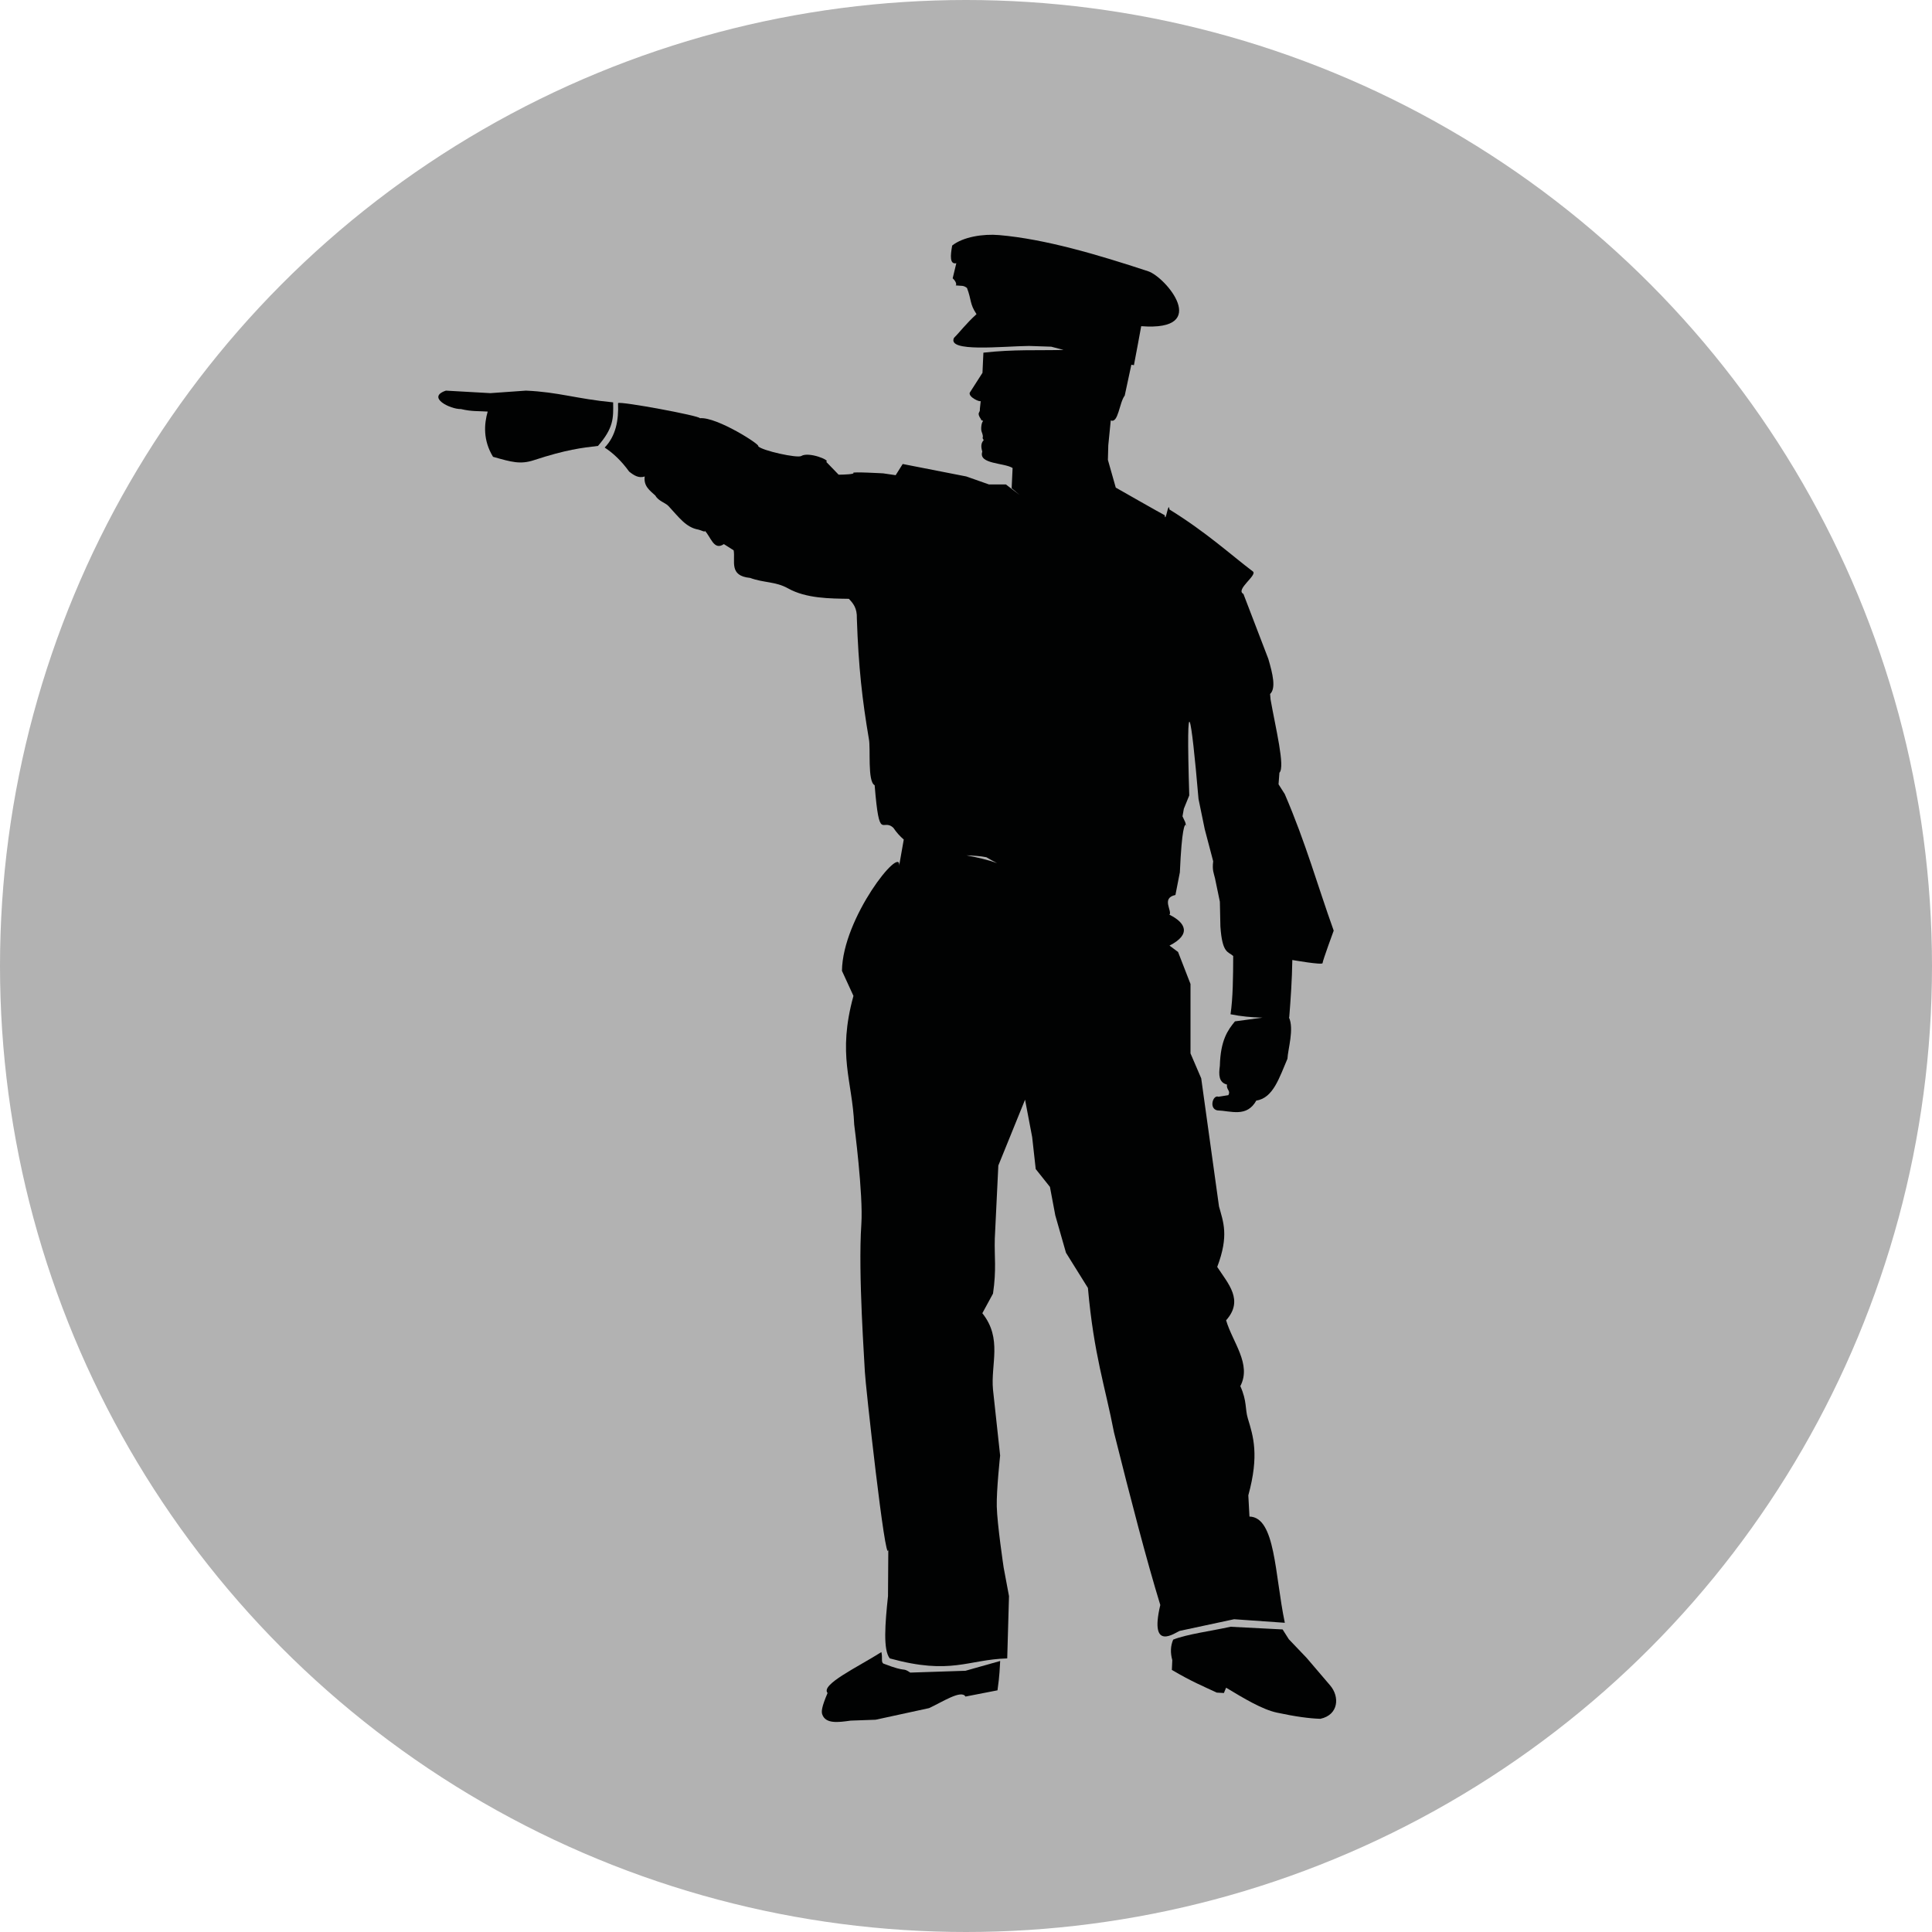<?xml version="1.0" encoding="utf-8"?>
<!-- Generator: Adobe Illustrator 15.0.2, SVG Export Plug-In . SVG Version: 6.00 Build 0)  -->
<!DOCTYPE svg PUBLIC "-//W3C//DTD SVG 1.1//EN" "http://www.w3.org/Graphics/SVG/1.1/DTD/svg11.dtd">
<svg version="1.1" id="Ebene_1" xmlns="http://www.w3.org/2000/svg" xmlns:xlink="http://www.w3.org/1999/xlink" x="0px" y="0px"
	 width="100px" height="100px" viewBox="0 0 100 100" enable-background="new 0 0 100 100" xml:space="preserve">
<circle fill="#B2B2B2" cx="50" cy="50" r="50"/>
<g>
	<path fill="#010202" d="M63.877,83.811l2.625,0.184c-0.525-2.509-0.48-5.467-1.83-5.498l-0.059-1.099
		c0.573-2.087,0.253-3.066-0.026-3.982c-0.149-0.492-0.034-0.881-0.388-1.671c0.596-1.135-0.404-2.27-0.736-3.407
		c0.929-1.04,0.108-1.888-0.46-2.762c0.62-1.635,0.308-2.335,0.092-3.132l-0.921-6.631l-0.554-1.289v-3.592l-0.644-1.658
		l-0.443-0.33c1.141-0.58,0.834-1.188-0.003-1.597c0.163-0.19-0.446-0.863,0.31-1.023l0.229-1.171
		c0.102-2.312,0.253-2.509,0.316-2.453c-0.011-0.034-0.023-0.082-0.039-0.148l-0.14-0.3l0.069-0.391l0.281-0.691
		c-0.179-5.847,0.094-4.311,0.479,0.185l0.322,1.565l0.437,1.658c-0.06,0.473,0.038,0.631,0.092,0.875l0.254,1.22l0.027,1.277
		c0.096,1.42,0.405,1.296,0.663,1.531c-0.004,1.09-0.013,2.167-0.138,3.017c0.537,0.111,1.092,0.16,1.654,0.175l-1.425,0.192
		c-0.362,0.443-0.748,0.96-0.782,2.303c-0.066,0.473-0.053,0.861,0.368,0.968c-0.037,0.285,0.203,0.305,0.073,0.549l-0.512,0.082
		c-0.285-0.119-0.506,0.605-0.067,0.705c0.725,0.028,1.529,0.379,2.026-0.508c0.879-0.123,1.201-1.219,1.611-2.163
		c0.025-0.505,0.355-1.544,0.078-2.141c0.004-0.002,0.009-0.002,0.014-0.002c0.078-0.965,0.144-1.944,0.16-2.969
		c0,0,1.566,0.276,1.566,0.161c0-0.115,0.576-1.681,0.576-1.681c-0.845-2.356-1.438-4.524-2.533-7.068l-0.322-0.507l0.046-0.598
		c0.306-0.304-0.197-2.303-0.46-3.799l-0.023-0.276c0.315-0.298,0.137-1.037-0.092-1.819l-1.289-3.361
		c-0.434-0.221,0.74-0.974,0.491-1.162c-1.146-0.867-2.401-2.023-4.319-3.209c-0.054-0.492-0.202,0.767-0.247,0.296
		c-0.069-0.023-2.532-1.428-2.532-1.428l-0.407-1.435l0.02-0.755l0.128-1.288c0.393,0.171,0.437-0.912,0.723-1.285l0.343-1.597
		c0.044,0.008,0.087,0.016,0.133,0.024l0.206-1.09l0.171-0.929c3.644,0.278,1.269-2.544,0.36-2.843
		c-2.612-0.86-5.322-1.664-7.711-1.872c-0.841-0.073-1.876,0.096-2.433,0.541c-0.095,0.532-0.132,0.986,0.214,0.915l-0.188,0.78
		c0.214,0.203,0.193,0.343,0.161,0.369c0.308,0.034,0.384-0.017,0.579,0.131c0.24,0.621,0.13,0.811,0.493,1.356
		c-0.575,0.528-0.849,0.914-1.163,1.224c-0.386,0.766,2.496,0.437,3.879,0.422l1.153,0.039c0.223,0.06,0.435,0.114,0.64,0.167
		c-1.298,0.036-2.572-0.038-4.152,0.142l-0.048,1.043l-0.66,1.03c-0.066,0.229,0.517,0.491,0.569,0.432l-0.044,0.407
		c0.034,0.216-0.201,0.158,0.067,0.549c0.003,0.021,0.006,0.035,0.006,0.043c0.01-0.008,0.034-0.009,0.098,0.032
		c-0.091,0.068-0.13,0.418-0.081,0.547c0.153,0.403-0.03,0.243,0.11,0.442c-0.191,0.197-0.113,0.449-0.075,0.6
		c-0.216,0.651,1.141,0.569,1.569,0.845l-0.049,1.049c0,0,0.177,0.14,0.411,0.344l-0.708-0.542h-0.875l-1.175-0.414l-3.292-0.645
		l-0.364,0.579l-0.649-0.095c0,0-1.635-0.092-1.542-0.023c0.093,0.069-0.518,0.092-0.761,0.092l-0.645-0.668
		c0.245-0.069-0.896-0.538-1.289-0.299c-0.204,0.125-2.035-0.279-2.232-0.506c0.186-0.039-2.142-1.534-3.016-1.45
		c0.011-0.124-4.118-0.889-4.236-0.783c0.039,0.902-0.119,1.706-0.691,2.302c0.452,0.295,0.875,0.703,1.266,1.243
		c0.246,0.198,0.5,0.359,0.806,0.254c-0.067,0.498,0.266,0.728,0.553,0.99c0.156,0.285,0.521,0.37,0.677,0.54
		c0.55,0.591,0.907,1.108,1.546,1.219c0.111,0.019,0.379,0.165,0.331,0.06c0.31,0.292,0.462,1.055,0.99,0.691l0.507,0.322
		c0.097,0.559-0.263,1.321,0.851,1.428c0.723,0.264,1.312,0.177,1.964,0.542c0.95,0.531,2.191,0.523,3.147,0.54
		c0.222,0.232,0.432,0.48,0.414,1.013c0.084,2.525,0.281,4.228,0.622,6.239c0.101,0.466-0.084,2.211,0.299,2.395
		c0.246,3.007,0.398,1.659,0.972,2.21c0.163,0.241,0.343,0.439,0.535,0.603l-0.239,1.354c0.112-1.1-2.928,2.693-2.96,5.442
		l0.595,1.296c-0.844,3.072-0.057,4.374,0.039,6.663c0,0,0.474,3.609,0.369,5.157c-0.175,2.574,0.177,7.298,0.183,7.643
		c0.01,0.485,1.075,10.168,1.213,9.2l-0.016,2.405c-0.152,1.438-0.259,2.791,0.092,3.224c3.182,0.874,4.022,0.06,6.079,0
		l0.092-3.224l-0.276-1.474c0,0-0.336-2.243-0.357-3.17c-0.02-0.836,0.174-2.632,0.174-2.632l-0.369-3.407
		c-0.127-1.321,0.498-2.642-0.552-3.96l0.552-1.015c0.186-1.261,0.064-1.91,0.093-2.854l0.183-3.776l1.383-3.407l0.368,1.935
		l0.184,1.656l0.736,0.923l0.277,1.473l0.553,1.935l1.136,1.822c0.31,3.484,0.888,5.073,1.35,7.479
		c0.871,3.482,1.698,6.66,2.396,8.932c-0.59,2.478,0.79,1.41,1.013,1.338L63.877,83.811z M56.922,25.332
		c0.001-0.003,0.002-0.006,0.003-0.009l-0.001,0.007L56.922,25.332z M50.023,44.273c0.369,0.013,0.718,0.034,1.03,0.097
		c0.184,0.109,0.368,0.21,0.555,0.306C51.113,44.495,50.572,44.376,50.023,44.273z"/>
	<path fill="#010202" d="M47.117,86.573c-0.455-0.3-0.111,0.026-1.37-0.457c-0.165-0.062-0.05-0.294-0.127-0.604
		c-1.231,0.78-3.158,1.684-2.785,2.118c-0.319,0.746-0.322,0.968-0.276,1.105c0.174,0.5,0.81,0.418,1.473,0.324l1.29-0.046
		l2.762-0.6c0.661-0.299,1.678-0.976,1.888-0.599l1.658-0.323c0.045-0.374,0.093-0.567,0.139-1.519l-1.797,0.507L47.117,86.573z"/>
	<path fill="#010202" d="M68.85,87.239l-1.219-1.427l-0.922-0.966l-0.322-0.507l-2.693-0.138c-1.004,0.22-2.294,0.391-2.97,0.666
		c-0.139,0.323-0.153,0.676-0.046,1.061l-0.023,0.507c1.042,0.613,1.629,0.848,2.326,1.174l0.368,0.021l0.114-0.275
		c0.932,0.562,1.875,1.128,2.625,1.289c0.941,0.203,1.683,0.305,2.256,0.321C69.291,88.761,69.348,87.821,68.85,87.239z"/>
	<path fill="#010202" d="M61.385,42.7C61.43,42.846,61.421,42.731,61.385,42.7L61.385,42.7z"/>
	<path fill="#010202" d="M31.736,20.826c-1.924-0.184-2.819-0.533-4.513-0.607l-1.841,0.13l-2.302-0.13
		c-1.031,0.347,0.234,0.97,0.782,0.954c0.559,0.136,0.932,0.098,1.381,0.13c-0.184,0.64-0.251,1.477,0.276,2.341
		c0.968,0.276,1.416,0.404,2.118,0.174c1.665-0.547,2.491-0.642,3.315-0.737C31.762,22.147,31.752,21.647,31.736,20.826z"/>
	<path fill="#010202" d="M49.472,14.773c-0.007-0.001-0.016-0.001-0.023-0.002C49.456,14.78,49.464,14.78,49.472,14.773z"/>
	<path fill="#010202" d="M50.791,21.759C50.78,21.769,50.792,21.787,50.791,21.759L50.791,21.759z"/>
</g>
</svg>
